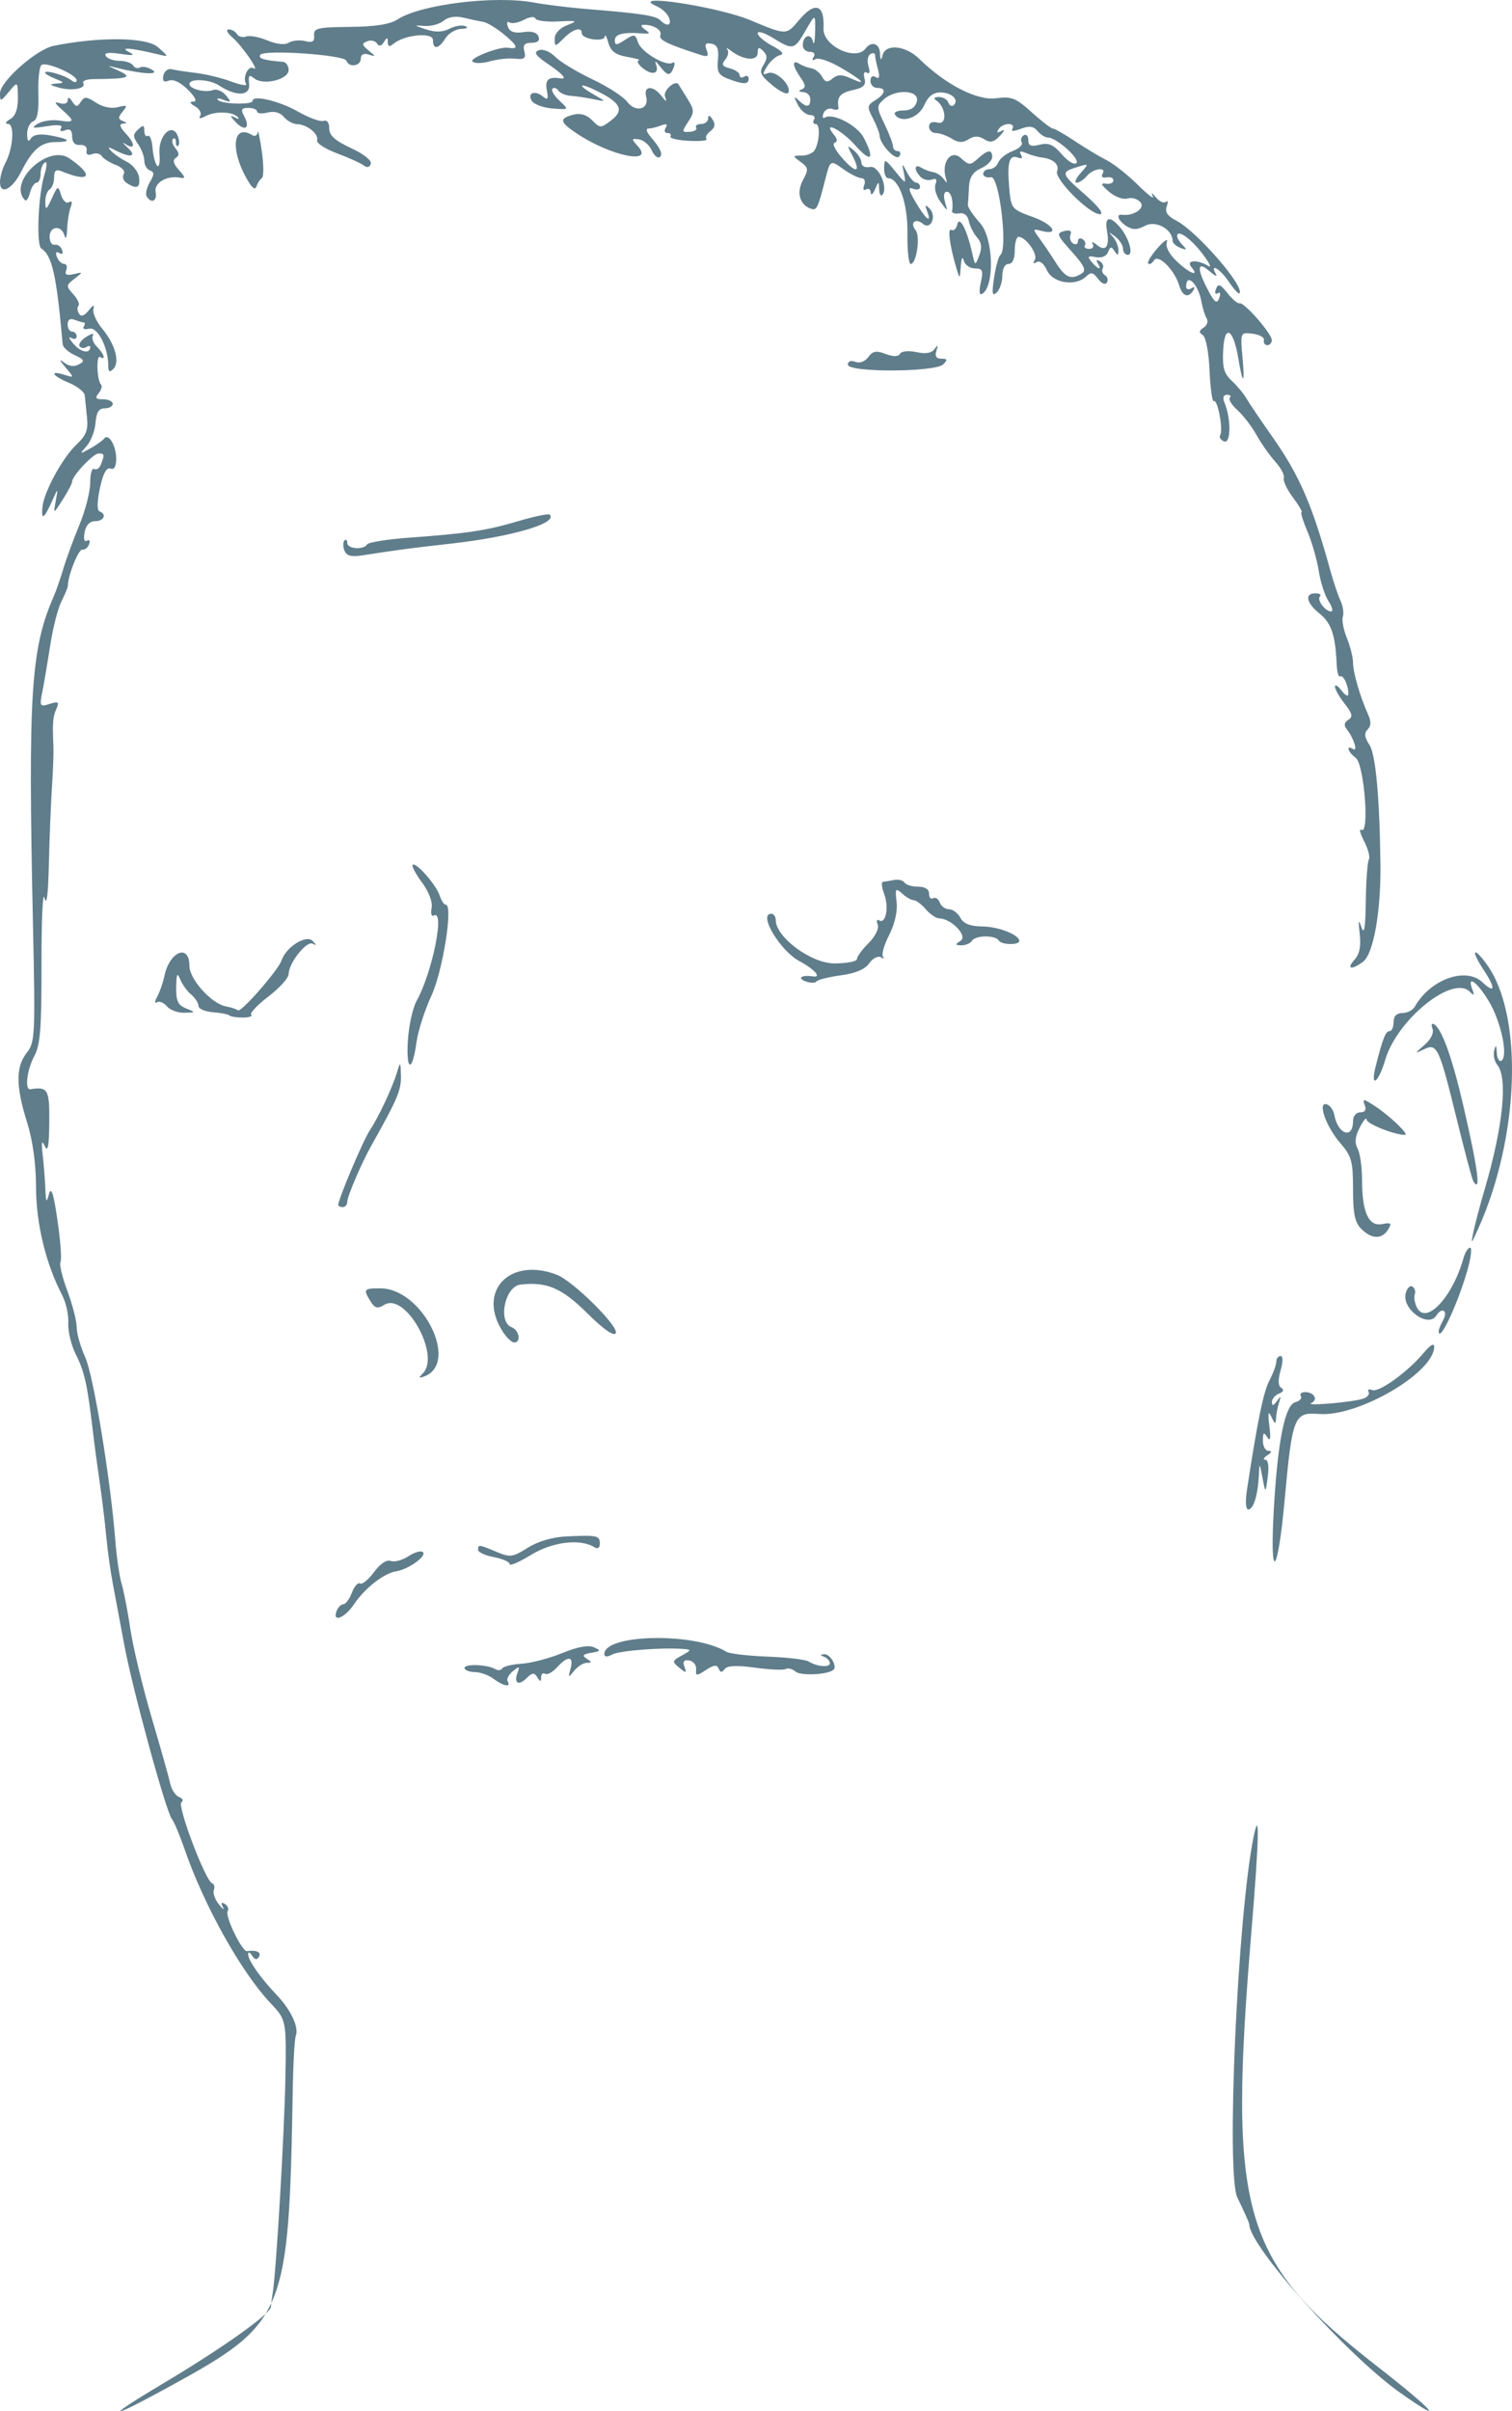 <svg xmlns="http://www.w3.org/2000/svg" width="1155.019" height="1840.742" viewBox="0 0 1155.019 1840.742"><path d="M124.168 1819.88c45.24-26.914 82.466-53.324 82.801-58.744.142-2.273.775-7.233 1.41-11.023 2.615-15.64 8.96-123.657 9.65-164.317.743-43.734.743-43.734-11.636-56.846-22.28-23.598-50.744-74.628-65.417-117.279-3.617-10.51-7.958-20.83-9.647-22.931-4.539-5.644-30.129-99.169-36.395-133.016-2.983-16.107-6.903-37.036-8.712-46.51-1.808-9.475-4.074-25.754-5.034-36.176-.96-10.421-3.22-29.026-5.024-41.342-1.803-12.317-4.187-30.146-5.298-39.62-4.066-34.68-6.367-45.053-12.814-57.773-3.62-7.142-6.266-17.995-5.88-24.117.385-6.122-1.732-15.782-4.704-21.467-12.436-23.79-19.906-54.64-19.95-82.393-.035-18.058-2.453-35.535-6.891-49.694-8.614-27.48-8.663-42.103-.18-52.89 6.325-8.039 6.569-13.079 4.739-97.791-3.828-177.154-1.68-210.668 16.101-251.242 1.661-3.79 4.876-13.091 7.144-20.67 2.268-7.58 7.802-22.65 12.298-33.488 4.496-10.838 8.175-25.27 8.175-32.072 0-6.8 1.388-11.507 3.084-10.459 1.696 1.048 4.022-.537 5.168-3.524 2.857-7.445 2.667-8.311-1.822-8.311-4.082 0-20.2 17.109-20.207 21.45 0 1.375-3.248 7.576-7.213 13.78-7.21 11.28-7.21 11.28-5.311.945 1.899-10.336 1.899-10.336-3.136.861-5.899 13.117-8.2 14.254-6.977 3.445 1.322-11.677 15.475-37.463 25.954-47.285 7.393-6.93 9.02-11.154 8.002-20.758-.704-6.632-1.472-14.183-1.708-16.78-.234-2.598-5.595-6.882-11.912-9.521-12.925-5.4-15.637-9.908-3.732-6.203 7.752 2.413 7.752 2.413.861-5.737-4.713-5.575-5.042-6.723-1.042-3.631 3.8 2.935 7.782 3.437 11.366 1.431 4.689-2.624 4.199-3.688-3.265-7.088-4.83-2.201-8.954-5.973-9.165-8.382-4.576-52.27-8.045-67.848-16.239-72.912-4.043-2.498-2.451-41.144 2.324-56.424 2.053-6.57 2.177-10.433.296-9.271-1.773 1.096-3.224 5.002-3.224 8.68 0 3.677-1.37 6.687-3.043 6.687-1.674 0-3.938 3.42-5.031 7.6-1.093 4.181-2.82 6.77-3.837 5.753-13.527-13.527 17.568-43.008 33.758-32.006 19.289 13.107 16.106 18.949-5.482 10.062-4.587-1.889-6.029-.795-6.029 4.573 0 3.881-1.55 8.014-3.445 9.185-1.895 1.171-3.375 5.526-3.29 9.678.134 6.51.812 6.127 4.929-2.787 4.616-9.996 4.85-10.082 7.127-2.623 1.294 4.242 3.99 6.701 5.992 5.464 2.3-1.422 2.79-.037 1.331 3.766-1.27 3.308-2.488 10.926-2.708 16.93-.22 6.003-1.109 8.202-1.975 4.886-2.173-8.314-11.406-7.616-11.406.861 0 3.79 1.744 6.503 3.876 6.03 2.132-.474 4.658 1.292 5.614 3.924 1.057 2.908.228 3.852-2.113 2.405-2.453-1.516-3.107-.438-1.801 2.966 1.128 2.94 3.602 5.346 5.497 5.346s2.62 2.15 1.611 4.778c-1.323 3.448.252 4.287 5.66 3.015 7.386-1.738 7.395-1.686.65 3.524-6.52 5.037-6.56 5.6-.853 11.907 3.295 3.641 5.057 7.554 3.915 8.695-1.14 1.141-.996 3.822.324 5.956 1.635 2.645 4.007 1.896 7.452-2.355 3.574-4.41 4.636-4.722 3.627-1.067-.784 2.842 2.22 9.55 6.675 14.907 9.945 11.957 13.73 25.627 8.536 30.822-2.879 2.88-3.882 2.21-3.882-2.592 0-13.933-8.207-29.816-14.55-28.157-3.372.882-5.262.198-4.2-1.52 1.062-1.719 1.19-3.125.286-3.125-.904 0-4.097-.94-7.094-2.09-3.576-1.373-5.45-.189-5.45 3.444 0 3.045 1.55 5.537 3.446 5.537 1.894 0 3.445 1.642 3.445 3.648 0 2.007-1.938 2.516-4.307 1.13-2.368-1.384-1.386.813 2.184 4.884 5.583 6.368 12.459 7.466 12.459 1.99 0-.948-1.444-.831-3.208.259-1.764 1.09-3.989.717-4.945-.83-.955-1.546 1.425-4.787 5.29-7.2 3.866-2.415 6.077-2.85 4.914-.968-1.163 1.882.224 5.761 3.085 8.621 5.492 5.492 7.119 10.73 2.433 7.834-3.108-1.92-2.46 17.896.688 21.044 1.11 1.11.293 4.1-1.819 6.643-3.005 3.62-2.251 4.623 3.475 4.623 4.022 0 7.313 1.55 7.313 3.445 0 1.895-2.771 3.446-6.158 3.446-4.458 0-6.39 3.049-7 11.046-.462 6.075-3.505 14.046-6.761 17.714-5.756 6.483-5.681 6.535 2.693 1.873 4.737-2.637 9.525-6.03 10.64-7.541 3.31-4.487 9.276 5.473 9.22 15.393-.033 6.043-1.563 8.62-4.457 7.51-2.951-1.132-5.584 3.795-7.97 14.916-2.19 10.205-2.318 17.049-.331 17.754 5.774 2.051 3.413 7.465-3.256 7.465-4.164 0-7.071 3.048-8.115 8.509-.97 5.07-.255 7.66 1.768 6.41 1.867-1.153 2.612.057 1.655 2.689-.956 2.632-3.26 4.473-5.119 4.09-2.872-.591-10.918 19.342-11.072 27.433-.034 1.44-2.236 6.867-4.907 12.058-2.672 5.191-6.537 20.29-8.59 33.555-2.051 13.264-4.777 29.332-6.056 35.707-2.19 10.911-1.862 11.443 5.594 9.077 6.817-2.163 7.53-1.618 5.114 3.913-2.704 6.188-3.003 10.09-2.214 28.82.2 4.737-.307 18.69-1.126 31.007-.818 12.317-1.874 38.673-2.346 58.57-.556 23.413-1.724 32.528-3.311 25.838-1.35-5.684-2.394 16.796-2.322 49.956.107 49.1-.9 62.21-5.43 70.627-5.74 10.668-7.577 26.151-3.019 25.431 13.365-2.11 14.645.147 14.4 25.386-.175 18.036-1.122 23.063-3.409 18.088-2.344-5.1-2.762-3.31-1.61 6.89.856 7.58 1.769 19.207 2.03 25.84.407 10.387.795 10.908 2.794 3.761 1.68-6.007 3.469-.42 6.481 20.246 2.288 15.698 3.31 29.916 2.273 31.596-1.038 1.68 1.317 11.62 5.234 22.087 3.916 10.469 7.12 22.937 7.12 27.707s2.957 15.176 6.57 23.126c6.327 13.92 19.435 93.86 22.99 140.204.944 12.316 3.11 27.045 4.812 32.73 1.702 5.684 4.726 21.375 6.718 34.869 1.993 13.493 9.28 43.725 16.193 67.181 6.914 23.457 13.337 46.264 14.275 50.683.937 4.42 3.955 8.899 6.705 9.954 2.75 1.056 3.544 2.866 1.764 4.024-3.504 2.278 18.314 59.947 23.364 61.757 1.664.596 2.302 2.966 1.42 5.266-.883 2.301.87 7.24 3.894 10.975 3.024 3.735 4.37 4.614 2.989 1.953-1.665-3.21-1.152-4 1.523-2.346 2.218 1.37 3.175 3.883 2.125 5.582-2.237 3.618 11.061 31.03 14.776 30.459 7.09-1.09 11.285.846 9.187 4.24-1.643 2.659-3.254 2.398-5.318-.86-1.63-2.571-2.986-3.082-3.015-1.135-.069 4.625 9.25 17.974 21.582 30.912 11.124 11.673 17.366 24.885 14.853 31.436-.931 2.424-1.957 19.805-2.281 38.625-3.018 175.166-5.201 180.448-94.86 229.555-46.775 25.618-49.474 24.192-4.666-2.465zm945.574 6.941c-40.776-28.78-115.415-112.01-115.415-128.697 0-1.015-4.089-10.196-9.086-20.401-8.77-17.911.138-215.685 12.414-275.577 4.725-23.053 4.178 1.756-1.557 70.627-18.117 217.573-7.905 252.953 96.46 334.187 42.832 33.338 53.113 45.221 17.184 19.861zm-692.693-545.149c-3.678-2.782-10.176-5.107-14.44-5.167-4.263-.06-7.751-1.47-7.751-3.134 0-3.33 17.723-2.65 23.469.901 1.99 1.23 4.39.984 5.335-.545.946-1.53 7.642-3.152 14.88-3.604 7.24-.452 21.152-4.1 30.917-8.107 11.597-4.758 19.961-6.305 24.117-4.46 5.7 2.531 5.496 2.974-1.949 4.255-6.416 1.103-7.201 2.131-3.445 4.509 4.096 2.593 4.108 3.088.076 3.132-2.634.028-6.977 2.766-9.653 6.082-4.484 5.556-4.698 5.422-2.731-1.723 2.633-9.57-2.115-10.004-10.316-.942-3.39 3.745-7.506 5.979-9.148 4.964-1.641-1.014-3.008.185-3.037 2.665-.045 3.677-.587 3.668-2.944-.05-2.357-3.717-3.866-3.588-8.15.696-6.184 6.184-9.953 3.883-6.92-4.224 1.848-4.937 1.364-5.07-3.644-.996-3.176 2.584-4.926 6.072-3.887 7.752 2.946 4.767-3.384 3.59-10.78-2.003zm154.732-7.293c.278-3.183-2.1-6.205-5.285-6.714-4.103-.656-5.17.732-3.661 4.763 1.881 5.027 1.425 5.116-3.917.768-5.689-4.631-5.574-5.184 1.939-9.352 7.453-4.136 7.526-4.466 1.094-4.964-16.287-1.261-48.714 1.255-54.262 4.21-3.904 2.08-6.03 1.97-6.03-.308 0-15.392 69.084-16.685 93.258-1.745 2.33 1.44 16.45 3.093 31.375 3.673 14.925.58 29.034 2.238 31.354 3.686 6.49 4.05 16.275 4.877 16.275 1.374 0-1.725-1.938-3.918-4.306-4.874-3.373-1.361-3.35-1.797.108-2.01 4.3-.265 9.883 8.973 7.103 11.753-3.827 3.827-24.87 4.97-28.964 1.574-2.555-2.121-5.965-3.04-7.578-2.044-1.613.996-12.146.549-23.406-.995-14.167-1.943-21.351-1.613-23.32 1.068-2.077 2.827-3.311 2.735-4.564-.342-1.3-3.188-3.67-2.938-9.718 1.025-7.283 4.772-7.955 4.723-7.495-.546zm-274.635-44.494c1.09-2.843 3.406-5.168 5.145-5.168 1.739 0 4.67-3.97 6.515-8.82 1.844-4.852 4.66-8.013 6.257-7.026 1.598.987 6.383-2.911 10.635-8.662 4.734-6.404 9.691-9.705 12.787-8.517 2.78 1.067 8.899-.578 13.596-3.656 4.697-3.077 9.654-4.44 11.016-3.03 2.967 3.075-11.226 13.173-20.504 14.589-9.232 1.409-24.002 12.958-32.143 25.133-7.088 10.6-16.844 14.382-13.304 5.157zm132.164-35.824c0-1.666-5.426-4.048-12.058-5.292-6.632-1.244-12.058-3.742-12.058-5.551 0-4.243.517-4.188 14.05 1.502 10.475 4.405 12.402 4.156 23.866-3.08 7.8-4.924 18.842-8.176 29.481-8.682 23.508-1.118 25.624-.668 25.624 5.452 0 3.415-1.566 4.403-4.3 2.713-10.776-6.66-31.972-4.055-48.24 5.927-9 5.523-16.365 8.678-16.365 7.011zm583.656-39.971c2.926-53.284 8.52-81.503 16.573-83.609 3.33-.87 5.204-2.957 4.166-4.636-1.038-1.68.438-3.054 3.28-3.054 6.898 0 10.175 5.777 4.735 8.346-5.562 2.626 32.92-.762 40.147-3.535 2.993-1.148 4.594-3.458 3.56-5.132-1.035-1.675.24-2.23 2.832-1.236 5.232 2.008 27.571-14.204 39.553-28.703 4.73-5.723 7.741-7.428 7.752-4.387.069 19.759-58.064 53.702-87.906 51.329-19.177-1.526-20.45 1.665-26.347 66.004-5.24 57.178-11.358 63.493-8.345 8.613zm-20.458-16.365c8.078-52.983 12.593-74.985 17.199-83.817 2.887-5.536 5.258-12.003 5.27-14.372 0-2.369 1.463-4.307 3.226-4.307 1.967 0 1.984 4.257.045 11.021-2.117 7.382-1.942 11.774.53 13.302 2.34 1.446 1.692 3.047-1.767 4.374-3.001 1.152-5.433 4.08-5.404 6.509.038 3.137 1.128 2.92 3.77-.753 3.092-4.298 3.373-4.106 1.67 1.143-1.126 3.47-2.157 8.897-2.29 12.058-.196 4.66-.86 4.443-3.508-1.143-2.452-5.172-2.846-3.454-1.578 6.89 1.17 9.556.678 12.197-1.607 8.613-2.654-4.163-3.305-3.66-3.348 2.584-.035 4.264 1.885 7.776 4.254 7.805 2.871.035 2.584 1.166-.861 3.392-2.843 1.837-3.541 3.364-1.554 3.393 2.183.03 2.931 5.17 1.888 12.972-1.726 12.92-1.726 12.92-4.022.861-2.26-11.872-2.303-11.899-2.796-1.722-.719 14.83-4.127 25.84-8.002 25.84-1.99 0-2.442-5.935-1.114-14.643zm-629.518-89.2c13.797-13.899-13.284-62.244-29.357-52.406-5.274 3.229-7.206 2.763-10.515-2.537-5.829-9.333-5.313-10.03 7.419-10.03 32.088 0 60.654 56.944 33.709 67.196-4.458 1.696-4.708 1.254-1.256-2.223zm61.282-31.563c-20.226-30.869 4.758-57.607 40.964-43.841 12.497 4.751 48.052 40.004 45.125 44.74-1.522 2.462-9.458-3.105-21.605-15.156-19.553-19.397-30.985-24.319-51.15-22.02-11.905 1.359-17.535 28.42-6.773 32.55 5.845 2.243 7.461 11.659 2.002 11.659-1.851 0-5.705-3.57-8.563-7.932zm714.754-.908c0-1.072 1.605-4.948 3.567-8.613 3.682-6.88-1.193-9.847-5.29-3.219-6.184 10.008-26.652-4.758-23.469-16.931 1.023-3.91 3.315-6.208 5.094-5.108 1.78 1.1 2.588 3.795 1.797 5.99-.792 2.195-.034 6.746 1.712 10.114 7.013 13.627 27.224-7.96 35.57-37.991 1.185-4.264 3.458-7.752 5.051-7.752s.528 8.14-2.366 18.088c-7.604 26.137-21.666 55.617-21.666 45.422zm26.506-75.568c1.157-5.685 5.058-20.413 8.67-32.73 13.984-47.698 17.746-84.942 9.573-94.79-2.186-2.634-3.252-7.578-2.368-10.985 1.232-4.747 1.701-4.336 2.007 1.76.22 4.376 1.803 7.089 3.517 6.029 5.358-3.311-.347-30.129-9.688-45.539-8.902-14.688-16.903-20.382-12.542-8.926 1.84 4.834 1.435 5.176-2.043 1.723-13.006-12.91-55.45 21.389-64.493 52.117-5.275 17.924-11.662 22.094-7.242 4.729 5.408-21.247 7.575-26.7 10.607-26.7 1.675 0 3.044-3.101 3.044-6.891 0-4.535 2.297-6.89 6.72-6.89 3.695 0 7.958-2.195 9.474-4.878 11.77-20.837 38.872-30.621 51.627-18.639 9.771 9.18 10.298 4.7 1.083-9.213-9.934-15-8.448-18.952 1.872-4.976 28.606 38.74 25.632 132.237-6.46 203.076-5.232 11.552-5.373 11.624-3.358 1.723zm-85.649-2.297c-4.916-4.916-6.316-11.637-6.316-30.313 0-21.437-1.047-25.204-9.818-35.313-10.976-12.653-17.62-31.946-10.142-29.456 2.451.816 5.01 4.456 5.689 8.089 2.795 14.988 14.27 18.75 14.27 4.679 0-3.846 2.354-6.688 5.537-6.688 3.697 0 4.822-1.861 3.387-5.602-1.894-4.935-1.014-4.87 7.383.539 11.438 7.368 27.05 22.29 23.322 22.29-8.005 0-29.295-8.529-29.314-11.743 0-2.068-2.317.641-5.124 6.022-3.62 6.943-4.115 11.628-1.7 16.139 1.87 3.495 3.4 14.107 3.4 23.583 0 24.988 4.961 36.075 15.261 34.106 7.005-1.339 7.702-.706 4.635 4.204-4.711 7.544-12.597 7.337-20.47-.536zm-781.491-18.338c0-4.335 19.002-49.24 24.071-56.883 6.856-10.337 17.2-32.411 20.894-44.585 2.466-8.125 2.694-7.871 2.91 3.243.21 10.789-2.642 17.454-22.839 53.4-7.304 13-18.146 38.352-18.146 42.431 0 2.244-1.55 4.08-3.445 4.08-1.895 0-3.445-.759-3.445-1.686zm867.013-18.124c-.875-1.421-6.546-22.738-12.603-47.372-13.555-55.13-14.982-58.158-25.117-53.25-7.286 3.528-7.265 3.385.516-3.393 4.884-4.255 7.304-9.212 6.068-12.432-1.195-3.116-.609-4.462 1.404-3.218 5.82 3.598 13.766 25.835 22.138 61.958 11.2 48.326 13.75 67.712 7.594 57.707zm-813.837-107.3c.712-11.324 3.71-24.953 6.66-30.286 12.208-22.066 21.91-70.628 13.011-65.128-1.621 1.002-2.307-1.62-1.524-5.826.853-4.584-2.09-12.38-7.348-19.46-4.824-6.496-8.03-12.552-7.123-13.459 2.432-2.432 18.051 15.313 20.63 23.438 1.222 3.85 3.322 7.001 4.666 7.001 5.781 0-2.29 50.788-11.07 69.656-5.04 10.836-10.135 26.77-11.319 35.408-3.204 23.372-8.075 22.377-6.583-1.344zm-136.33-19.205c-.888-.89-6.573-1.994-12.632-2.456-6.059-.461-11.016-2.645-11.016-4.852 0-2.208-2.499-6.087-5.554-8.622-3.054-2.535-6.831-7.764-8.394-11.619-2.252-5.555-2.887-4.305-3.06 6.02-.175 10.405 1.344 13.659 7.534 16.147 7.575 3.045 7.546 3.12-1.301 3.334-4.98.12-10.969-2.09-13.31-4.911-2.342-2.822-5.747-4.21-7.567-3.085-1.955 1.208-1.88-.569.183-4.345 1.92-3.514 4.362-10.544 5.427-15.623 3.975-18.96 19.152-25.107 19.152-7.758 0 10.04 16.755 28.692 27.66 30.792 4.249.818 8.436 2.199 9.305 3.068 2.198 2.198 30.856-30.511 33.444-38.173 3.49-10.333 18.98-19.945 23.774-14.753 3.047 3.301 3.038 3.796-.038 2.07-4.555-2.556-18.35 14.859-18.35 23.165 0 2.937-6.927 10.628-15.393 17.092-8.466 6.464-14.409 12.737-13.207 13.939s-1.69 2.186-6.427 2.186-9.34-.727-10.23-1.616zm439.734-26.174c-6.297-2.498-2.248-4.932 6.03-3.625 7.003 1.106 1.128-5.529-10.317-11.65-14.852-7.944-31.67-36.175-21.552-36.175 1.895 0 3.445 2.138 3.445 4.752 0 13.122 27.055 33.145 44.785 33.145 9.476 0 17.23-1.48 17.23-3.289 0-1.808 4.015-7.303 8.922-12.211 5.171-5.17 8.085-11.107 6.93-14.116-1.096-2.857-.572-4.316 1.165-3.242 5.056 3.124 7.591-10.186 3.827-20.088-1.896-4.987-2.324-9.187-.95-9.332 1.375-.145 5.206-.782 8.515-1.415 3.308-.634 6.888.26 7.955 1.986 1.067 1.726 5.724 3.138 10.35 3.138 5.32 0 8.409 1.974 8.409 5.371 0 2.955 1.388 4.514 3.084 3.465 1.697-1.048 3.974.41 5.06 3.242 1.086 2.832 4.295 5.148 7.13 5.148s6.716 2.918 8.624 6.483c2.463 4.602 7.41 6.538 17.042 6.67 12.322.17 27.964 6.357 27.964 11.06 0 3.31-13.567 3.037-15.638-.315-2.656-4.297-17.846-4.135-20.536.219-1.171 1.895-4.751 3.421-7.955 3.392-5.031-.045-5.121-.519-.658-3.47 5.589-3.697-7.101-16.908-16.399-17.072-2.387-.042-6.995-3.177-10.24-6.967-3.245-3.79-7.371-6.89-9.17-6.89-1.798 0-5.787-2.28-8.866-5.065-5.074-4.593-5.471-3.996-4.258 6.4.826 7.076-1.366 16.768-5.724 25.31-3.884 7.614-5.966 15.06-4.626 16.546 1.34 1.486.604 1.652-1.635.369-2.238-1.283-6.258.79-8.93 4.607-3.23 4.61-10.535 7.698-21.77 9.2-9.299 1.244-17.682 3.361-18.63 4.706-.947 1.345-4.823 1.216-8.613-.287zm419.681-16.295c3.901-4.31 5.123-10.319 4.028-19.81-1.219-10.56-.917-11.687 1.34-5.01 2.085 6.168 3.024.492 3.309-19.996.217-15.735 1.274-30.03 2.348-31.767 1.073-1.737-.565-8.025-3.642-13.974-3.076-5.949-4.009-9.837-2.073-8.64 6.355 3.927 2.107-50.286-4.308-54.977-5.937-4.341-7.802-10.263-2.128-6.756 3.98 2.459.755-8.014-4.58-14.88-2.516-3.239-2.21-5.398 1.051-7.414 3.663-2.263 3.09-4.765-2.805-12.26-4.074-5.18-7.407-11.054-7.407-13.056 0-2.001 2.276-.63 5.058 3.049 2.782 3.678 5.108 4.876 5.168 2.663.172-6.382-3.84-15.019-6.28-13.51-1.223.755-2.424-3.518-2.668-9.495-.893-21.8-4.114-31.358-12.939-38.394-10.232-8.16-11.785-15.54-3.268-15.54 3.158 0 4.722 1.02 3.475 2.268-2.633 2.632 3.932 11.514 8.51 11.514 1.707 0 .82-3.489-1.97-7.752-2.79-4.264-6.169-14.728-7.508-23.255-1.34-8.527-5.238-22.093-8.665-30.146-3.426-8.053-5.43-14.642-4.454-14.642s-1.982-5.039-6.574-11.197c-4.591-6.159-7.731-12.866-6.977-14.906.753-2.04-2.158-7.604-6.47-12.365-4.311-4.762-10.774-13.945-14.362-20.408-3.588-6.463-10.149-15.009-14.581-18.99-4.432-3.981-7.052-8.245-5.822-9.474 1.23-1.23.261-2.236-2.153-2.236-2.829 0-3.505 2.142-1.902 6.03 5.108 12.391 4.927 31.569-.28 29.571-2.68-1.029-4.033-3.232-3.005-4.896 2.448-3.961-2.003-27.599-4.871-25.869-1.213.732-2.683-9.71-3.266-23.205-.608-14.095-2.807-25.669-5.167-27.2-3.097-2.008-2.94-3.418.64-5.724 2.61-1.683 3.666-4.81 2.345-6.947-1.322-2.138-3.152-8.017-4.067-13.064-2.444-13.48-11.64-22.31-11.64-11.178 0 2.007 1.79 2.542 3.978 1.19 2.464-1.523 3.042-.945 1.52 1.52-3.85 6.229-8.262 4.691-10.83-3.775-3.615-11.92-16.04-24.25-19.232-19.085-1.443 2.334-3.42 3.447-4.394 2.472-.974-.974 2.282-6.355 7.236-11.958 4.953-5.603 8.108-7.652 7.01-4.554-1.235 3.49 1.584 9.062 7.409 14.642 9.703 9.296 17.98 12.555 11.23 4.421-4.435-5.344 4.806-5.829 13.124-.688 2.679 1.655.632-2.547-4.548-9.339-9.04-11.851-19.393-19.074-19.393-13.528 0 1.457 1.938 4.6 4.306 6.987 3.453 3.478 3.112 3.883-1.722 2.043-3.316-1.263-6.03-3.68-6.03-5.372 0-8.773-12.812-15.896-20.852-11.593-6.047 3.236-9.577 3.338-14.263.412-6.216-3.882-8.536-9.455-3.643-8.75 8.718 1.258 18.005-4.932 14.228-9.484-2.202-2.653-6.67-3.978-9.928-2.944-3.308 1.05-9.558-1.24-14.156-5.185-6.103-5.239-6.731-6.818-2.428-6.11 3.191.527 5.803-.593 5.803-2.488s-2.38-2.954-5.288-2.354c-3.039.628-4.322-.47-3.016-2.584 3.505-5.67-7.07-4.346-11.916 1.493-2.358 2.842-5.89 5.167-7.846 5.167-1.957 0-.604-3.306 3.006-7.348 6.534-7.316 6.525-7.337-2.05-4.74-13.369 4.05-13.162 4.886 5.168 20.959 10.646 9.335 15.081 15.131 11.612 15.175-7.966.1-34.946-26.963-32.704-32.806 1.953-5.088-2.92-9.482-11.577-10.442-2.876-.319-8.196-1.819-11.823-3.332-4.63-1.933-5.86-1.565-4.127 1.238 1.563 2.53.671 3.303-2.436 2.11-6.526-2.504-8.305 3.795-6.571 23.265 1.407 15.796 1.79 16.264 18.157 22.15 15.711 5.65 20.757 14.336 6.1 10.504-6.36-1.664-6.431-1.333-1.224 5.729 3.04 4.122 8.732 12.533 12.649 18.691 7.324 11.516 11.603 13.278 19.735 8.125 3.645-2.31 1.92-6.025-7.782-16.764-11.244-12.445-11.812-13.967-5.801-15.539 4.475-1.17 6.105-.288 4.964 2.687-.935 2.436-.045 5.453 1.98 6.704 2.024 1.25 3.68.54 3.68-1.578 0-2.118 1.576-2.878 3.501-1.688 1.926 1.19 2.77 3.35 1.875 4.797-.895 1.449.562 2.633 3.237 2.633 2.676 0 3.86-1.68 2.632-3.732-1.227-2.053.252-1.719 3.29.742 6.824 5.527 9.851 1.25 7.661-10.825-1.912-10.547 1.965-11.81 9.592-3.124 7.083 8.066 11.049 21.533 6.342 21.533-2.023 0-3.678-2.136-3.678-4.746 0-2.61-2.713-6.799-6.029-9.308-5.13-3.881-5.386-3.841-1.722.267 2.368 2.656 4.282 7.233 4.253 10.17-.04 4.24-.653 4.393-2.966.744-2.359-3.721-3.299-3.589-4.943.697-1.23 3.203-4.939 4.732-9.4 3.873-6.125-1.18-6.664-.571-3.194 3.61 4.965 5.983 8.219 6.707 4.724 1.051-1.536-2.484-.944-3.041 1.575-1.484 2.218 1.37 3.208 3.829 2.199 5.462-1.01 1.633-.235 3.958 1.722 5.168 1.957 1.209 2.609 3.734 1.448 5.612-1.212 1.961-4.068.761-6.714-2.822-3.69-4.997-5.473-5.38-8.972-1.929-8.039 7.93-25.544 5.304-30.011-4.5-2.397-5.262-5.609-7.822-7.976-6.359-2.523 1.56-3.021.925-1.37-1.745 2.594-4.198-6.837-17.542-12.398-17.542-1.6 0-2.911 4.651-2.911 10.336 0 6.473-1.77 10.335-4.737 10.335-2.793 0-4.737 3.641-4.737 8.872 0 4.88-1.943 10.693-4.317 12.92-3.437 3.223-3.842.91-1.991-11.353 1.279-8.47 3.426-16.221 4.771-17.226 5.88-4.388-.8-60.436-7.077-59.382-3.316.557-6.029-.606-6.029-2.584 0-1.978 2.16-3.596 4.8-3.596 2.64 0 5.7-2.349 6.802-5.22 1.101-2.87 6.012-6.744 10.911-8.606 4.9-1.863 8.015-4.834 6.923-6.601-1.092-1.768-.41-4.188 1.515-5.378 1.926-1.19 3.502.421 3.502 3.581 0 4.423 2.002 5.242 8.702 3.56 6.801-1.707 10.5-.095 16.933 7.379 4.527 5.26 9.525 8.26 11.108 6.67 3.066-3.084-15.15-19.456-21.68-19.485-2.136-.01-5.744-2.258-8.018-4.998-3.068-3.696-6.337-4.143-12.677-1.733-5.616 2.135-7.816 2.071-6.42-.187 1.167-1.889-.203-3.434-3.045-3.434-2.843 0-6.274 1.79-7.626 3.977-1.645 2.662-.858 3.07 2.38 1.237 2.662-1.507 2.101.161-1.246 3.707-4.748 5.031-7.4 5.625-12.076 2.705-4.32-2.697-7.667-2.685-11.99.042-4.436 2.798-7.787 2.668-12.856-.497-3.77-2.355-9.202-4.281-12.07-4.281-2.868 0-5.214-2.18-5.214-4.846 0-3.092 2.408-4.215 6.657-3.104 7.34 1.92 6.376-11.867-1.187-16.975-2.322-1.568-1.563-2.552 1.994-2.584 3.158-.028 6.434 1.885 7.28 4.253.846 2.369 2.681 3.247 4.078 1.952 4.332-4.017-1.6-9.703-10.124-9.703-5.631 0-9.465 3.036-12.505 9.905-4.321 9.762-17.926 13.966-22.299 6.89-1.024-1.658 1.924-3.014 6.552-3.014 5.517 0 9.035-2.373 10.216-6.89 2.285-8.737-16.12-9.863-25.308-1.549-5.567 5.039-5.534 6.107.59 18.782 3.572 7.392 6.494 15.065 6.494 17.052 0 1.986 1.642 3.611 3.648 3.611 2.007 0 2.56 1.762 1.23 3.914-2.494 4.036-14.963-9.103-15.158-15.972-.054-1.895-2.34-7.742-5.08-12.994-4.558-8.74-4.41-9.904 1.745-13.748 8.009-5.002 8.74-9.433 1.557-9.433-2.843 0-5.168-2.417-5.168-5.37 0-3.191 1.619-4.371 3.988-2.907 2.796 1.728 3.325-.014 1.77-5.826-1.22-4.56-2.24-9.545-2.266-11.078-.028-1.533-1.66-1.79-3.632-.571-1.972 1.219-2.582 5.38-1.354 9.248 1.383 4.358.904 6.21-1.261 4.873-2.077-1.283-2.798.499-1.78 4.394 1.334 5.1-.645 7.07-8.934 8.891-9.77 2.147-12.385 5.358-10.915 13.411.302 1.654-1.712 2.14-4.475 1.08-2.763-1.061-5.909.38-6.992 3.2-1.082 2.822-.613 4.293 1.042 3.27 6.108-3.775 24.824 5.969 29.746 15.485 8.607 16.646 5.605 19.362-6.442 5.827-10.819-12.156-25.914-19.629-16.335-8.087 2.73 3.29 2.844 5.222.356 6.051-2.01.67 1.026 6.343 6.747 12.606 10.582 11.586 13.647 9.713 6.392-3.906-3.625-6.803-3.46-7.071 1.722-2.797 3.153 2.6 5.732 6.775 5.732 9.277 0 2.643 2.793 4.01 6.67 3.263 6.627-1.276 14.187 16.424 9.162 21.45-1.128 1.127-2.16-.921-2.293-4.553-.232-6.31-.374-6.297-3.203.287-1.629 3.79-3.07 4.86-3.203 2.38-.133-2.48-1.775-3.562-3.648-2.405-1.953 1.207-2.53-.176-1.354-3.241 1.153-3.006.238-5.347-2.092-5.347-2.278 0-8.572-3.154-13.985-7.008-9.841-7.008-9.841-7.008-13.621 7.752-5.715 22.317-6.558 24.056-10.947 22.592-8.607-2.869-11.286-12.248-6.208-21.736 4.451-8.318 4.293-9.638-1.68-14.005-6.408-4.686-6.387-4.821.753-4.821 4.04 0 8.451-1.79 9.803-3.978 3.936-6.368 4.543-20.139.887-20.139-1.84 0-2.387-1.55-1.216-3.445 1.171-1.895-.233-3.445-3.12-3.445-2.888 0-7.045-3.489-9.238-7.752-3.292-6.397-3.192-7 .567-3.445 6.045 5.713 8.92 5.436 8.92-.862 0-2.842-2.454-5.29-5.455-5.44-3.55-.176-3.953-.877-1.153-2.008 3.315-1.337 3.117-3.428-.86-9.107-6.284-8.97-6.705-14.098-.858-10.445 2.37 1.48 6.516 3.024 9.217 3.432 2.7.408 6.314 3.25 8.03 6.317 2.481 4.435 4.14 4.728 8.111 1.432 3.766-3.125 7.083-3.19 13.503-.264 13.585 6.19 9.868 2.03-7.04-7.88-8.554-5.012-17.32-8.02-19.482-6.685-2.417 1.494-2.983.898-1.47-1.549 1.456-2.357.27-3.977-2.914-3.977-2.954 0-5.37-2.234-5.37-4.965 0-7.512 6.17-9.757 7.777-2.83.774 3.34 1.51-.13 1.633-7.709.226-13.78.226-13.78-7.176-.895-8.629 15.02-9.726 15.273-25.083 5.782-6.382-3.944-11.604-5.534-11.604-3.534 0 2.001 5.039 6.313 11.197 9.582 7.335 3.894 9.38 6.338 5.93 7.085-2.896.627-7.313 4.418-9.815 8.425-3.908 6.257-3.818 7.003.636 5.294 5.803-2.227 17.57 8.848 15.618 14.7-.717 2.152-5.969-.13-12.225-5.313-9.356-7.751-10.375-10.036-6.934-15.546 3.105-4.972 3.062-7.43-.187-10.68-3.33-3.33-4.22-3.026-4.22 1.44 0 6.444-10.812 5.665-20.161-1.454-3.123-2.378-4.529-2.966-3.124-1.308 1.405 1.658.762 5.173-1.428 7.812-3.162 3.81-2.446 5.2 3.475 6.748 4.102 1.073 7.457 3.411 7.457 5.197s1.55 2.289 3.445 1.117c1.895-1.17 3.446-.487 3.446 1.52 0 4.554-3.923 4.606-15.5.204-7.583-2.883-8.882-5.25-7.976-14.54.813-8.339-.413-11.397-4.935-12.31-4.487-.905-5.434.306-3.726 4.758 1.813 4.726.912 5.53-4.318 3.853-25.469-8.165-32.348-11.51-30.985-15.062 1.527-3.98-5.136-8.092-12.944-7.99-2.352.03-1.877 1.526 1.144 3.6 4.296 2.948 4.006 3.453-1.723 2.995-14.614-1.168-21.246.428-21.246 5.114 0 4.138 1.166 4.107 7.743-.203 7.086-4.643 7.929-4.485 9.942 1.858 2.353 7.413 21.369 18.702 26.334 15.633 1.643-1.015 2.064.56.936 3.5-2.636 6.868-4.642 6.736-10.418-.682-3.7-4.751-4.297-4.873-2.816-.574 1.1 3.194-.034 5.455-2.726 5.455-5.105 0-14.79-8.92-10.469-9.64 1.496-.25-2.64-1.413-9.193-2.585-8.858-1.584-12.525-4.339-14.299-10.743-1.312-4.737-2.54-6.89-2.729-4.784-.403 4.494-17.57 2.044-17.57-2.508 0-5.195-6.574-3.36-13.78 3.847-6.691 6.69-6.89 6.699-6.89.287 0-4.016 3.712-8.045 9.473-10.281 8.584-3.331 7.936-3.6-6.882-2.847-8.996.457-16.822-.565-17.39-2.271-.57-1.707-4.481-1.258-8.693.996s-9.159 3.171-10.993 2.038c-1.892-1.17-2.423.313-1.229 3.426 1.455 3.792 5.095 5.016 11.78 3.962 6.248-.984 10.331.186 11.528 3.305 1.224 3.191-.584 4.83-5.33 4.83-5.361 0-6.75 1.66-5.474 6.542 1.39 5.317.065 6.36-7.077 5.577-4.834-.531-13.5.386-19.258 2.038-5.758 1.651-11.744 1.727-13.303.169-2.599-2.6 20.854-11.654 27.315-10.546 8.117 1.393 7.423-1.24-2.535-9.62-6.068-5.106-13.551-9.68-16.629-10.165-3.077-.484-9.868-1.915-15.09-3.18-5.998-1.451-11.566-.578-15.12 2.373-3.096 2.568-9.676 4.352-14.623 3.965-8.39-.658-8.3-.48 1.34 2.644 7.086 2.296 12.666 2.134 17.748-.515 4.077-2.125 9.503-3.03 12.058-2.013 2.629 1.047 1.293 1.97-3.076 2.123-4.248.15-9.659 3.373-12.026 7.163-5.191 8.312-9.536 8.923-9.536 1.339 0-6.168-21.723-4.124-30.146 2.836-3.08 2.546-4.321 2.213-4.359-1.17-.045-3.966-.53-3.974-3.014-.054-1.97 3.108-3.72 3.447-5.226 1.012-1.245-2.014-4.585-2.772-7.422-1.683-4.396 1.687-4.252 2.726.971 7.021 5.74 4.72 5.746 4.92.1 3.146-3.865-1.215-6.029-.08-6.029 3.164 0 5.698-9.121 6.98-10.935 1.538-1.504-4.51-63.266-8.734-65.88-4.505-1.723 2.788 2.635 4.134 17.385 5.37 2.369.198 4.307 3.009 4.307 6.246 0 7.336-19.51 12-26.373 6.304-3.79-3.145-4.538-2.303-3.813 4.294 1.025 9.334-9.68 9.869-22.989 1.148-7.333-4.804-22.62-5.516-22.62-1.053 0 3.723 12.093 6.821 17.911 4.589 2.806-1.077 7.288.728 9.96 4.012 4.356 5.352 4.157 5.706-1.927 3.42-3.732-1.403-5.561-1.326-4.065.17 3.218 3.219 26.352 3.788 26.353.65 0-4.798 20.491.03 34.763 8.19 8.357 4.777 17.131 7.96 19.5 7.07 2.603-.975 4.307 1.288 4.307 5.722 0 5.406 4.37 9.36 16.616 15.034 9.695 4.492 16.014 9.51 15.169 12.044-.913 2.738-2.918 3.197-5.42 1.24-2.184-1.708-11.388-5.879-20.453-9.27-9.064-3.39-15.905-7.87-15.2-9.958 1.58-4.683-7.69-12.15-15.269-12.297-3.083-.06-7.62-2.535-10.08-5.5-2.838-3.42-7.397-4.654-12.48-3.379-4.404 1.106-8.007.762-8.007-.762 0-1.525-2.977-2.773-6.616-2.773-5.398 0-5.981 1.188-3.167 6.447 4.843 9.05.47 11.874-6.664 4.306-4.277-4.539-4.496-5.535-.779-3.55 2.842 1.519 3.973 1.447 2.514-.159-3.874-4.26-17.026-4.718-24.463-.85-4.373 2.275-5.734 2.203-4.233-.225 1.215-1.967-.535-5.176-3.891-7.13-4.17-2.427-4.59-3.585-1.325-3.656 3.038-.067 1.498-3.383-4.234-9.115-5.543-5.543-11.122-8.199-14.5-6.902-3.954 1.516-5.124.421-4.176-3.91.724-3.31 3.55-5.464 6.28-4.787 2.73.676 11.164 1.97 18.744 2.873 7.58.904 19.706 3.87 26.947 6.593 7.242 2.722 12.276 3.507 11.186 1.744-2.93-4.74 1.652-14.467 5.65-11.996 5.447 3.366-8.578-17.026-16.22-23.585-3.79-3.253-5.046-5.966-2.789-6.029 2.257-.063 5.127 1.541 6.378 3.565 1.25 2.025 4.405 2.863 7.009 1.864 2.604-1 9.893.338 16.198 2.972 7.168 2.995 13.32 3.642 16.42 1.726 2.727-1.686 8.309-2.224 12.404-1.196 5.676 1.425 7.32.39 6.92-4.352-.467-5.51 2.666-6.251 27.442-6.487 19.24-.182 30.546-1.953 36.225-5.674C321.256 3.32 377.976-3.654 408.247 2c8.797 1.643 27.126 3.879 40.732 4.968 40.722 3.26 51.908 4.982 55.463 8.537 5.192 5.192 8.922 4.017 6.585-2.074-1.152-3-5.367-6.9-9.367-8.664-23.362-10.306 46.4.134 71.721 10.732 27.315 11.433 27.315 11.433 36.807.063C622.538.77 630.03 3.21 629.085 21.716c-.68 13.301 24.687 25.347 32.18 15.28 4.322-5.807 10.576-3.852 10.951 3.423.301 5.834.79 6.26 1.976 1.723 2.358-9.026 17.636-7.458 28.167 2.892 19.833 19.489 44.074 31.924 58.47 29.993 11.853-1.59 15.092-.323 27.236 10.648 7.58 6.848 14.866 12.452 16.19 12.452 1.324 0 8.887 4.31 16.808 9.58 7.921 5.268 18.837 11.823 24.257 14.566 5.42 2.743 16.164 11.223 23.876 18.844 7.712 7.62 12.852 11.53 11.423 8.688-1.572-3.123-.66-2.804 2.303.808 2.696 3.287 6.16 4.837 7.695 3.445 1.536-1.392 1.823.17.639 3.472-1.534 4.275.57 7.41 7.311 10.896 15.81 8.175 52.856 50.89 48.187 55.558-.682.682-4.296-3.323-8.03-8.898-6.497-9.695-15.078-14.793-9.849-5.85 1.385 2.368-.85 1.352-4.965-2.257-9.43-8.272-9.858-1.882-.988 14.763 4.983 9.354 6.643 10.505 8.43 5.85 1.297-3.382.821-4.929-1.143-3.715-1.909 1.18-2.479-.233-1.316-3.263 1.68-4.376 3.269-3.796 8.772 3.2 3.696 4.7 7.875 8.187 9.285 7.75 3.398-1.054 24.601 23.15 24.601 28.082 0 2.118-1.55 3.852-3.445 3.852-1.895 0-3.058-1.71-2.584-3.8.474-2.09-3.403-4.31-8.615-4.933-9.477-1.134-9.477-1.134-7.725 18.442 1.856 20.741.19 20.93-3.232.363-3.745-22.526-10.427-26.507-11.528-6.869-.772 13.766.468 18.351 6.48 23.953 4.09 3.81 9.17 9.927 11.29 13.594 2.121 3.667 10.821 16.54 19.334 28.608 21.08 29.879 30.808 52.239 44.771 102.903 2.35 8.527 5.827 18.839 7.726 22.915 1.899 4.077 2.699 9.503 1.777 12.059-.922 2.555.449 9.874 3.045 16.263 2.596 6.39 4.72 14.807 4.72 18.705 0 7.547 5.517 26.615 11.433 39.513 2.542 5.543 2.468 8.94-.252 11.661-2.823 2.823-2.437 5.981 1.457 11.925 4.707 7.182 7.782 41.118 8.317 91.76.375 35.506-5.379 67.646-13.17 73.559-8.848 6.716-13.207 5.825-6.697-1.368zM263.09 420.273c-1.157-3.014-1.137-6.448.045-7.63 1.182-1.18 2.148-.338 2.148 1.872 0 4.607 12.458 5.503 15.184 1.092.995-1.61 15.427-3.917 32.071-5.126 44.858-3.257 58.942-5.395 83.502-12.671 12.227-3.623 22.976-5.842 23.886-4.932 6.567 6.566-29.276 17.016-76.333 22.254-29.614 3.297-37.393 4.328-67.158 8.897-8.222 1.262-11.807.253-13.345-3.756zM647.702 278.4c0-2.619 2.253-3.483 5.666-2.173 3.37 1.293 7.385-.177 9.91-3.63 3.363-4.6 6.094-5.1 13.16-2.414 5.957 2.264 9.639 2.223 11.09-.125 1.24-2.007 6.651-2.532 12.61-1.223 7.055 1.55 11.521.777 13.778-2.382 2.545-3.561 2.878-3.239 1.4 1.354-1.32 4.108-.106 6.03 3.81 6.03 4.596 0 4.886.862 1.446 4.302-6.092 6.092-72.87 6.331-72.87.261zm101.54-62.702c2.035-9.266 1.401-10.766-4.547-10.766-3.802 0-7.621-2.713-8.488-6.03-.938-3.59-1.857-1.849-2.271 4.307-.683 10.149-.743 10.18-3.279 1.723-5.133-17.118-7.03-31.333-3.924-29.414 1.723 1.065 3.762-.796 4.531-4.135 1.636-7.103 7.283 3.623 11.314 21.49 2.328 10.318 2.338 10.321 5.483 2.078 2.256-5.914 1.763-9.824-1.738-13.78-2.689-3.038-5.492-8.624-6.23-12.414-.834-4.277-3.603-6.502-7.301-5.866-3.277.564-5.75-.211-5.496-1.722 1.255-7.459-.745-14.806-4.031-14.806-2.19 0-2.758 3.134-1.404 7.752 2.274 7.751 2.274 7.751-3.52-.16-3.187-4.352-4.863-10.338-3.726-13.303 1.405-3.66.532-4.802-2.717-3.555-2.633 1.01-6.527.098-8.652-2.028-5.238-5.237-4.914-10.439.44-7.094 2.37 1.48 6.478 3.019 9.13 3.42 2.653.4 6.288 2.77 8.077 5.264 2.552 3.557 2.91 3.42 1.659-.632-3.692-11.964 3.849-22.23 11.345-15.445 6.362 5.757 7.255 5.79 13.126.476 7.631-6.906 10.926-7.234 10.926-1.087 0 2.538-3.876 6.38-8.613 8.539-6.187 2.819-8.759 6.856-9.13 14.334-.282 5.725-.672 11.812-.861 13.527-.19 1.715 4.055 8.055 9.432 14.09 10.11 11.346 11.178 47.921 1.574 53.857-2.231 1.379-2.628-1.705-1.11-8.62zm-56.053-37.652c.336-22.766-6.48-42.019-14.876-42.019-1.677 0-2.993-3.488-2.925-7.751.117-7.38.525-7.261 8.49 2.486 8.163 9.99 8.325 10.032 6.677 1.723-1.687-8.5-1.683-8.502 2.371-.764 2.234 4.263 5.376 7.752 6.98 7.752 1.606 0 2.92 1.501 2.92 3.337 0 1.835-2.385 2.422-5.3 1.303-4.088-1.569-3.617.816 2.064 10.444 7.743 13.124 12.461 16.674 8.568 6.448-1.772-4.654-1.36-5.1 1.811-1.954 5.83 5.784 1.204 16.926-4.917 11.846-5.706-4.735-10.295-.82-5.63 4.801 3.807 4.587.731 25.788-3.74 25.788-1.562 0-2.683-10.548-2.493-23.44zm-581.133-28.098c-1.123-1.818-.052-6.671 2.38-10.785 3.52-5.952 3.544-7.8.118-9.04-2.369-.859-4.307-4.187-4.307-7.397s-2.14-8.895-4.758-12.633c-4.047-5.78-4.047-7.459 0-11.238 3.916-3.655 4.758-3.467 4.758 1.065 0 3.029 1.23 4.748 2.731 3.82 1.502-.929 3.105 3.218 3.561 9.214.457 5.997 2.05 12.12 3.538 13.61 1.489 1.488 2.279-2.731 1.755-9.377-1.082-13.74 9.841-24.149 13.991-13.333 1.182 3.079 1.337 6.41.345 7.401-.992.992-1.804-.263-1.804-2.79 0-2.526-.996-3.597-2.214-2.38-1.217 1.218-.366 4.439 1.89 7.158 2.982 3.593 3.055 5.593.266 7.316-2.623 1.621-1.864 4.552 2.401 9.265 4.899 5.413 5.132 6.675 1.086 5.873-10.11-2.003-20.254 3.807-18.903 10.826 1.34 6.958-3.234 9.25-6.834 3.425zM0 139.137c0-3.855 1.805-10.382 4.012-14.505 6.042-11.29 7.343-29.928 2.098-30.053-2.547-.061-1.858-1.578 1.642-3.617 4.064-2.367 5.992-7.665 5.914-16.26-.114-12.748-.114-12.748-6.89-4.615C.35 77.8 0 77.86 0 71.242 0 62.247 27.884 37.6 41.035 34.97c35.28-7.057 70.891-6.613 79.548.992 8.613 7.566 8.613 7.566 0 5.498-20.28-4.867-29.67-5.676-22.394-1.93 5.427 2.795 4.074 3.128-6.368 1.569-8.925-1.332-12.519-.781-10.994 1.686 1.246 2.015 5.958 3.664 10.471 3.664 4.514 0 9.18 1.576 10.37 3.502 1.19 1.926 3.596 2.617 5.345 1.536 1.749-1.08 5.905-.257 9.236 1.83 6.461 4.05-8.082 3.266-26.673-1.438-8.182-2.07-8.225-2.007-.861 1.253 13.393 5.928 10.803 7.013-17.35 7.27-5.279.047-8.785 1.402-7.79 3.01 2.618 4.238-8.747 6.31-18.787 3.425-7.183-2.064-7.47-2.568-1.723-3.036 6.406-.523 6.345-.781-.861-3.678-4.263-1.714-7.752-3.796-7.752-4.627 0-2.375 15.032 1.915 19.81 5.654 2.44 1.91 4.307 2.005 4.307.22 0-4.288-22.901-14.39-26.784-11.816-1.712 1.135-2.826 10.904-2.477 21.709.445 13.752-.756 20.18-4 21.424-2.55.979-4.613 5.316-4.584 9.64.038 5.426.928 6.48 2.88 3.404 1.87-2.949 6.77-3.76 14.484-2.402 15.292 2.694 17.366 5.134 4.363 5.134-11.128 0-17.74 5.72-26.404 22.838C9.289 144.654 0 149.19 0 139.137zm190.335.412c-14.768-23.647-13.186-46.007 2.567-36.271 1.912 1.181 3.669.118 3.906-2.362.237-2.48 1.662 4.002 3.17 14.406 1.506 10.403 1.545 19.705.085 20.671-1.46.966-3.278 3.71-4.042 6.096-.922 2.88-2.835 2.026-5.686-2.54zm-93.449.255c-2.611-1.654-3.68-4.734-2.376-6.844 1.376-2.228-1.188-5.19-6.115-7.064-4.667-1.774-9.461-4.804-10.653-6.733-1.192-1.929-4.507-2.61-7.366-1.512-3.268 1.253-4.826.238-4.196-2.735.574-2.71-1.571-4.525-5.027-4.25-3.888.308-6.03-1.964-6.03-6.398 0-4.8-1.615-6.257-5.346-4.825-3.243 1.245-4.465.625-3.106-1.573 1.5-2.428-2.139-2.92-11.018-1.486-10.888 1.758-12.125 1.427-6.919-1.848 3.487-2.194 10.852-3.326 16.365-2.517 12.059 1.77 12.36.672 2.273-8.269-5.87-5.201-6.288-6.407-1.723-4.966 3.474 1.096 6.052.123 6.082-2.296.034-2.665 1.292-2.311 3.445.97 2.91 4.43 3.842 4.469 6.544.272 2.695-4.186 4.378-4.091 11.62.653 5.12 3.355 11.707 4.714 16.659 3.437 7.135-1.84 7.617-1.413 3.74 3.318-3.637 4.438-3.637 5.757 0 7.216 3.621 1.453 3.623 1.836 0 2.058-2.932.18-2.066 2.821 2.547 7.773 7.396 7.938 6.904 12.815-.77 7.632-2.504-1.691-1.594-.362 2.021 2.954 7.41 6.796 2.322 8.01-9.059 2.162-5.957-3.061-6.688-2.978-3.508.4 2.209 2.346 7.635 6.062 12.058 8.259s8.537 7.443 9.143 11.66c1.168 8.131-1.545 9.46-9.294 4.552zm400.802-25.286c-1.814-3.988-6.146-7.639-9.625-8.113-5.823-.795-5.89-.38-.847 5.192 13.046 14.416-20.695 7.54-46.227-9.42-13.644-9.063-14.162-11.793-2.788-14.681 5.254-1.334 10.06.14 14.151 4.341 5.924 6.082 6.548 6.096 14.211.316 10.206-7.698 7.966-13.263-8.773-21.803-15.231-7.77-18.205-6.237-3.882 2.001 9.475 5.45 9.475 5.45-.861 3.333-5.685-1.163-13.437-2.308-17.226-2.543-3.79-.236-7.97-2.029-9.287-3.985-1.318-1.957-3.359-2.595-4.534-1.42-1.176 1.176 1.234 5.28 5.354 9.119 7.493 6.98 7.493 6.98-5.32 5.964-7.047-.56-14.142-3.157-15.767-5.773-3.766-6.061 2.355-8.451 8.526-3.33 3.653 3.032 4.246 2.052 2.928-4.841-1.533-8.02 1.282-10.483 10.348-9.052 5.552.877 2.055-3.148-9.639-11.094-9.432-6.41-10.987-8.78-6.812-10.382 3.114-1.195 8.42.934 12.5 5.014 3.9 3.9 16.641 11.607 28.315 17.128 11.674 5.52 23.628 13.223 26.565 17.116 6.584 8.73 17.166 5.965 14.61-3.815-2.201-8.413 5.235-8.823 11.607-.64 3.887 4.992 4.363 5.069 2.766.446-1.557-4.506 8.075-13.02 10.338-9.14.304.52 3.289 5.315 6.636 10.66 5.55 8.862 5.616 10.431.743 17.868-4.983 7.605-4.899 8.119 1.246 7.656 3.624-.273 5.829-1.725 4.901-3.226-.928-1.502.73-2.73 3.684-2.73s5.395-1.938 5.424-4.307c.035-2.869 1.163-2.581 3.38.861 2.33 3.616 1.812 6.305-1.721 8.954-2.778 2.082-4.072 4.764-2.876 5.96 1.196 1.196-4.875 1.818-13.49 1.382-8.617-.436-14.954-1.955-14.084-3.376.871-1.421-.151-2.584-2.269-2.584-2.118 0-2.731-1.814-1.36-4.03 1.698-2.749.576-3.297-3.524-1.723-3.308 1.27-7.679 2.308-9.713 2.308-2.069 0-1.417 2.655 1.48 6.029 7.967 9.276 10.048 14.003 6.997 15.888-1.533.948-4.271-1.54-6.085-5.528z" fill="#607d8b"/></svg>